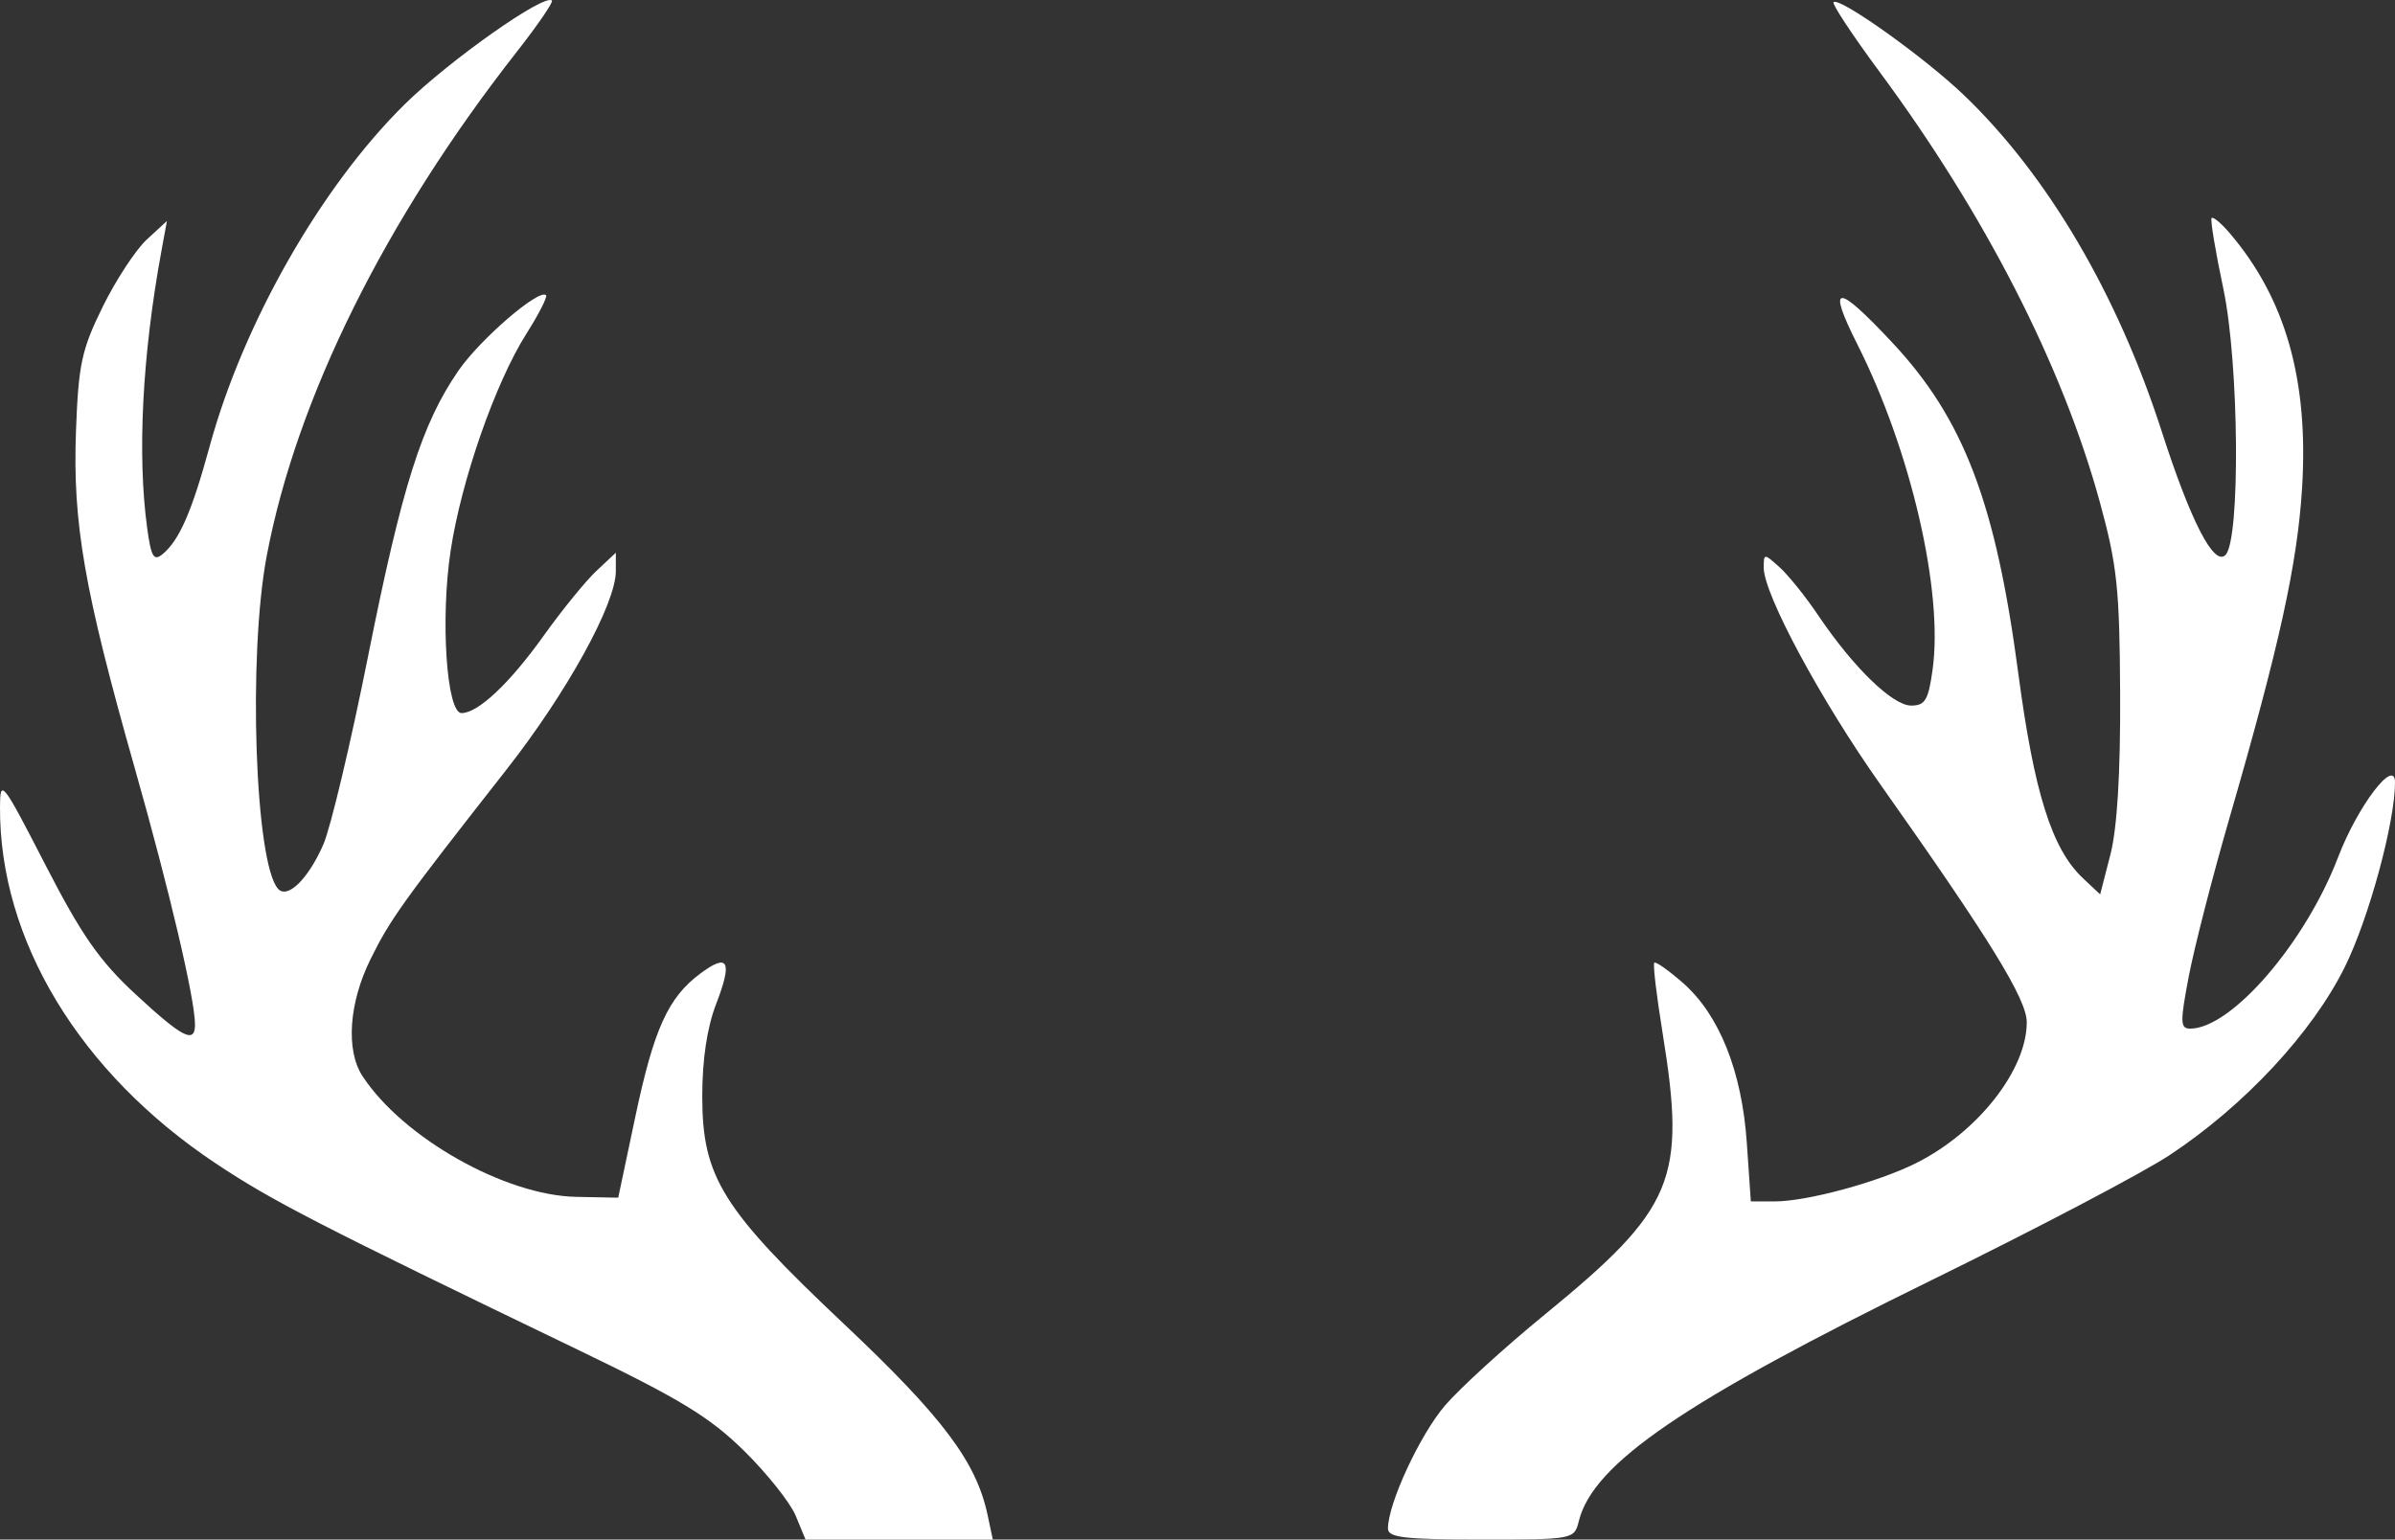 <?xml version="1.0" encoding="UTF-8" standalone="no"?>
<!-- Created with Inkscape (http://www.inkscape.org/) -->

<svg
   xmlns:dc="http://purl.org/dc/elements/1.1/"
   xmlns:cc="http://creativecommons.org/ns#"
   xmlns:rdf="http://www.w3.org/1999/02/22-rdf-syntax-ns#"
   xmlns:svg="http://www.w3.org/2000/svg"
   xmlns="http://www.w3.org/2000/svg"
   xmlns:sodipodi="http://sodipodi.sourceforge.net/DTD/sodipodi-0.dtd"
   xmlns:inkscape="http://www.inkscape.org/namespaces/inkscape"
   id="svg4206"
   version="1.1"
   inkscape:version="0.91 r13725"
   width="318.684"
   height="204.914"
   viewBox="0 0 318.684 204.914"
   sodipodi:docname="geweih.svg">
  <rect x="0" y="0" width="318.684" height="204.914" fill="#333333" stroke="none"/>
  <defs
     id="defs4210" />
  <sodipodi:namedview
     pagecolor="#ffffff"
     bordercolor="#666666"
     borderopacity="1"
     objecttolerance="10"
     gridtolerance="10"
     guidetolerance="10"
     inkscape:pageopacity="0"
     inkscape:pageshadow="2"
     inkscape:window-width="1916"
     inkscape:window-height="1156"
     id="namedview4208"
     showgrid="false"
     fit-margin-top="0"
     fit-margin-left="0"
     fit-margin-right="0"
     fit-margin-bottom="0"
     inkscape:zoom="1.3341404"
     inkscape:cx="66.635481"
     inkscape:cy="85.503586"
     inkscape:window-x="1280"
     inkscape:window-y="42"
     inkscape:window-maximized="0"
     inkscape:current-layer="svg4206" />
  <path
     style="fill:#ffffff"
     d="m 105.877,201.748 c -0.721,-1.741 -3.813,-5.629 -6.871,-8.64 -4.561,-4.491 -8.524,-6.903 -22.06,-13.427 C 42.298,162.983 36.22,159.855 28.715,154.857 10.603,142.797 -0.088,125.133 5.476944e-4,107.414 0.02,103.587 0.281,103.921 6.034,115.103 c 4.827,9.383 7.198,12.786 12.02,17.25 6.248,5.784 7.893,6.622 7.893,4.019 0,-3.394 -3.399,-17.86 -8.045,-34.236 -6.696,-23.603 -8.246,-32.508 -7.792,-44.766 0.329,-8.883 0.749,-10.837 3.562,-16.549 1.754,-3.563 4.393,-7.586 5.865,-8.942 l 2.676,-2.465 -0.735,4 c -2.547,13.867 -3.228,27.133 -1.894,36.869 0.532,3.882 0.873,4.453 2.066,3.462 2.217,-1.84 3.873,-5.638 6.24,-14.313 4.489,-16.451 14.84,-34.606 25.98,-45.568 5.947,-5.852 18.595,-14.765 19.57,-13.79 0.207,0.207 -1.91,3.293 -4.704,6.858 C 51.252,29.244 39.473,52.996 35.496,73.961 c -2.52,13.286 -1.569,41.039 1.52,44.361 1.262,1.357 4.007,-1.343 6.004,-5.908 0.963,-2.2 3.637,-13.45 5.943,-25 4.527,-22.675 7.149,-30.976 12.028,-38.067 2.879,-4.184 10.75,-10.97 11.665,-10.055 0.215,0.215 -0.957,2.517 -2.604,5.116 -4.134,6.519 -8.665,19.496 -10.091,28.902 -1.378,9.092 -0.538,21.604 1.451,21.604 2.206,0 6.399,-3.954 10.95,-10.325 2.426,-3.396 5.575,-7.266 6.997,-8.599 l 2.586,-2.424 0,2.453 c 0,4.35 -6.49,16.136 -14.535,26.396 -13.892,17.717 -15.467,19.913 -18.105,25.251 -2.888,5.843 -3.316,12.142 -1.059,15.581 5.383,8.201 18.949,15.866 28.414,16.056 l 5.602,0.112 2.282,-10.806 c 2.461,-11.654 4.36,-15.836 8.635,-19.023 3.732,-2.782 4.318,-1.673 2.122,4.018 -1.215,3.15 -1.856,7.399 -1.856,12.311 2.3e-4,10.78 2.63,15 18.938,30.387 13.066,12.328 17.539,18.288 19.034,25.363 l 0.687,3.25 -12.458,0 -12.458,0 z m 78.807,1.703 c 0,-3.302 4.248,-12.467 7.586,-16.367 1.964,-2.294 7.922,-7.731 13.242,-12.082 17.292,-14.144 18.889,-17.962 15.71,-37.547 -0.8,-4.927 -1.295,-9.118 -1.101,-9.312 0.194,-0.194 1.918,1.022 3.832,2.701 4.826,4.237 7.831,11.769 8.481,21.254 l 0.536,7.815 3.147,0 c 4.322,0 13.758,-2.555 18.848,-5.103 8.208,-4.109 14.72,-12.403 14.72,-18.748 0,-3.061 -4.893,-11.012 -19.478,-31.649 -7.933,-11.225 -15.522,-25.331 -15.522,-28.852 0,-1.927 0.033,-1.928 2.116,-0.053 1.164,1.048 3.478,3.93 5.143,6.405 4.639,6.896 9.891,12 12.35,12 1.875,0 2.302,-0.719 2.868,-4.832 1.43,-10.399 -2.907,-29.13 -10.013,-43.24 -4.108,-8.157 -2.82,-8.224 4.648,-0.24 9.506,10.162 13.756,21.319 16.757,43.985 2.105,15.898 4.475,23.422 8.596,27.294 l 2.304,2.164 1.366,-5.316 c 0.895,-3.486 1.34,-10.823 1.291,-21.316 -0.065,-14.046 -0.396,-17.173 -2.709,-25.607 -4.991,-18.195 -15.264,-38.26 -29.326,-57.277 -3.587,-4.85 -6.332,-9.008 -6.101,-9.239 0.751,-0.751 12.118,7.353 17.347,12.366 11.138,10.679 20.425,26.472 26.319,44.756 3.869,12.001 6.955,17.989 8.485,16.461 2.006,-2.004 1.816,-25.546 -0.286,-35.461 -1.049,-4.95 -1.75,-9.176 -1.556,-9.392 0.194,-0.215 1.271,0.685 2.395,2 7.437,8.706 10.52,19.542 9.643,33.892 -0.617,10.098 -3.025,21.057 -9.655,43.943 -2.255,7.784 -4.696,17.281 -5.425,21.105 -1.168,6.128 -1.145,6.952 0.191,6.952 5.486,0 15.323,-11.41 19.69,-22.838 2.598,-6.8 7.562,-13.314 7.562,-9.924 0,5.289 -3.473,18.071 -6.666,24.533 -4.335,8.773 -13.384,18.497 -23.334,25.072 -3.575,2.363 -17.812,9.842 -31.638,16.621 -32.928,16.144 -45.037,24.41 -46.956,32.055 -0.621,2.475 -0.655,2.482 -13.014,2.482 -10.207,0 -12.392,-0.258 -12.392,-1.462 z"
     id="path4216"
     inkscape:connector-curvature="0"
     sodipodi:nodetypes="sssssssssssscssssscsssssssssssscssssscsssssscccsssssssscssssssssssssscssssssssscsssssssssssss" />
</svg>
